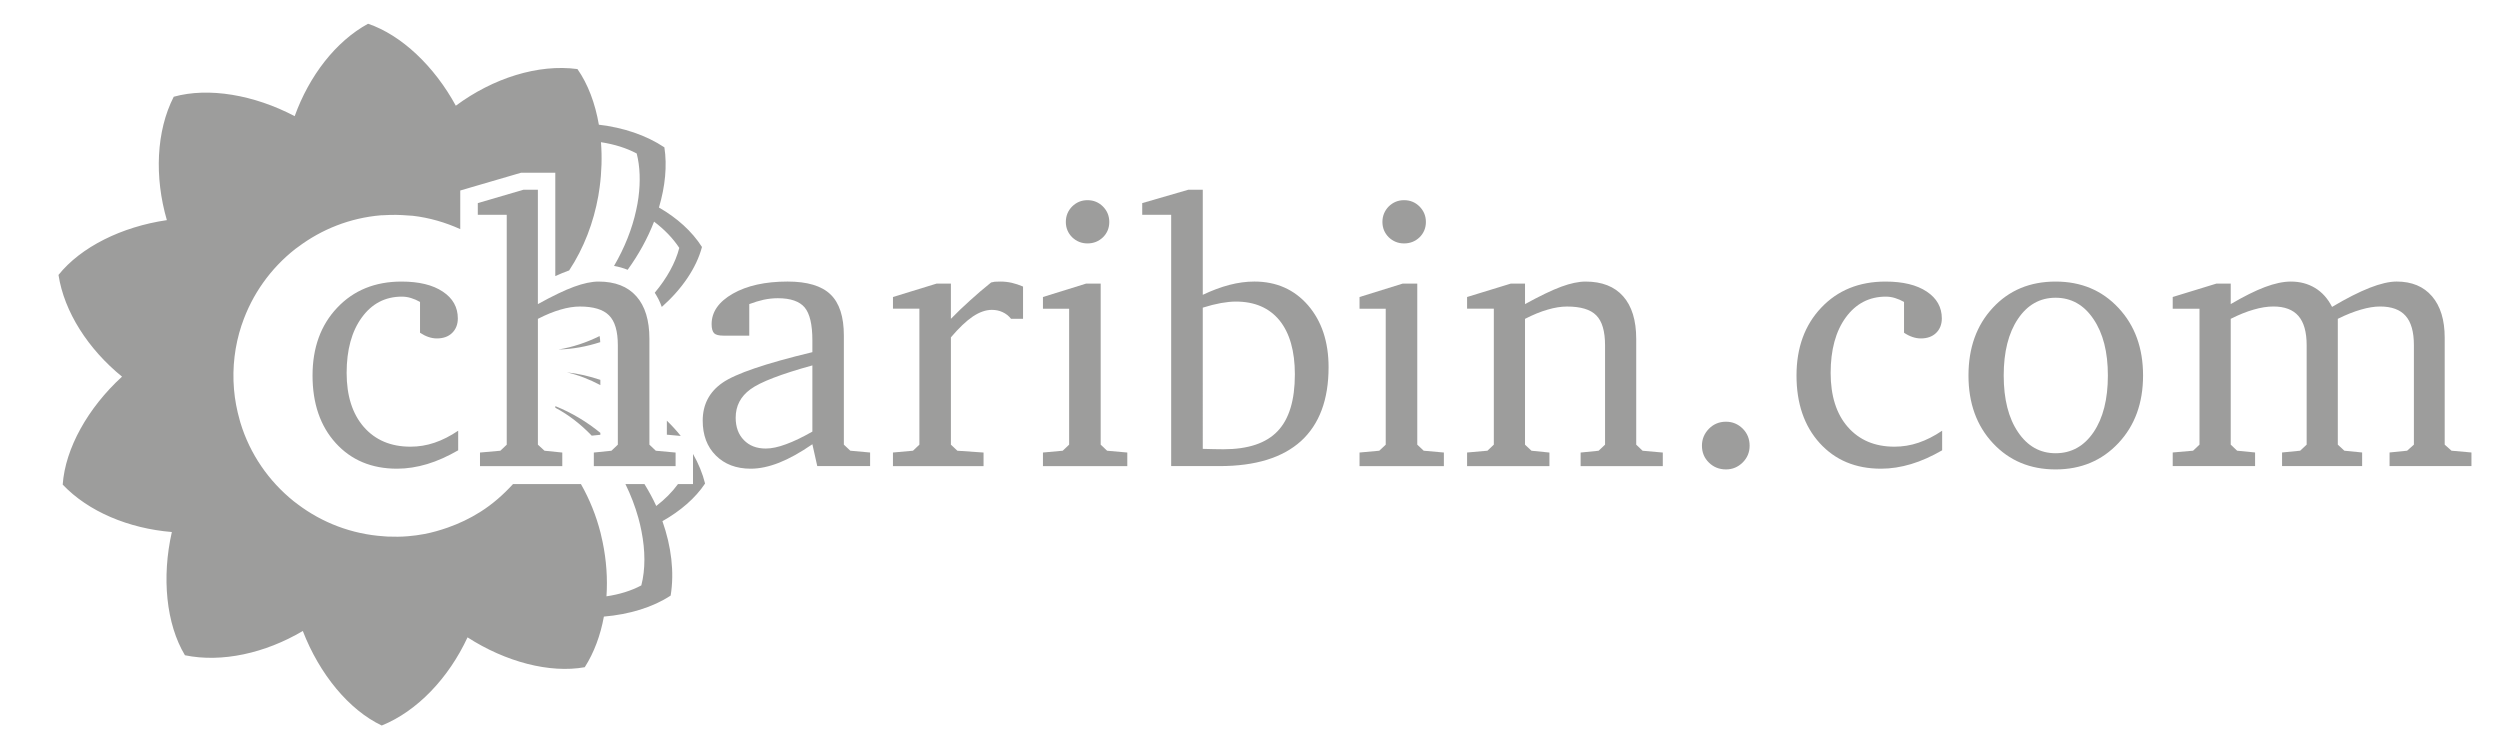 <?xml version="1.0" encoding="utf-8"?>
<!-- Generator: Adobe Illustrator 15.1.0, SVG Export Plug-In . SVG Version: 6.00 Build 0)  -->
<!DOCTYPE svg PUBLIC "-//W3C//DTD SVG 1.1//EN" "http://www.w3.org/Graphics/SVG/1.1/DTD/svg11.dtd">
<svg version="1.1" xmlns="http://www.w3.org/2000/svg" xmlns:xlink="http://www.w3.org/1999/xlink" x="0px" y="0px"
	 width="162.333px" height="48.25px" viewBox="0 0 162.333 48.25" enable-background="new 0 0 162.333 48.25" xml:space="preserve">
<g id="Ebene_2">
</g>
<g id="Ebene_1">
	<path fill="#9D9D9C" d="M38.976,22.217c-0.007-0.157-0.022-0.287-0.041-0.396c-0.846,0.417-1.748,0.723-2.673,0.873
		C37.186,22.674,38.099,22.5,38.976,22.217z"/>
	<path fill="#9D9D9C" d="M44.204,28.307c-0.274-0.345-0.578-0.676-0.903-0.992v0.911L44.204,28.307z"/>
	<path fill="#9D9D9C" d="M38.423,28.289l0.56-0.057v-0.125c-0.878-0.718-1.862-1.309-2.924-1.736v0.105
		C36.925,26.934,37.718,27.555,38.423,28.289z"/>
	<path fill="#9D9D9C" d="M44.023,31.432c-0.37,0.511-0.849,0.992-1.41,1.423c-0.22-0.486-0.483-0.959-0.766-1.423h-1.236
		c0.35,0.713,0.631,1.451,0.837,2.187c0.081,0.293,0.151,0.585,0.206,0.875c0.247,1.253,0.26,2.471-0.011,3.518
		c-0.657,0.351-1.428,0.586-2.263,0.709c0.079-1.152-0.005-2.346-0.249-3.524c-0.041-0.2-0.086-0.399-0.135-0.598
		c-0.28-1.101-0.708-2.172-1.274-3.167h-4.41c-0.624,0.683-1.322,1.3-2.113,1.8l-0.015-0.012l0.004,0.021
		c-0.011,0.009-0.026,0.015-0.039,0.021c-0.645,0.407-1.343,0.737-2.08,0.997c-0.488,0.169-0.987,0.317-1.506,0.415
		c-0.351,0.066-0.709,0.116-1.074,0.145c-0.442,0.039-0.882,0.038-1.314,0.022c-0.084-0.006-0.166-0.013-0.248-0.018
		c-2.083-0.136-4.017-0.885-5.607-2.088c-0.084-0.062-0.166-0.124-0.248-0.188c-1.614-1.298-2.848-3.063-3.467-5.121
		c-0.016-0.052-0.031-0.103-0.043-0.158c-0.182-0.639-0.31-1.304-0.368-1.99c-0.121-1.445,0.058-2.848,0.486-4.145
		c0.007-0.024,0.018-0.045,0.025-0.067c0.656-1.948,1.873-3.649,3.474-4.903c0.056-0.042,0.116-0.083,0.173-0.125
		c1.516-1.138,3.355-1.887,5.384-2.058c0.068-0.006,0.133-0.001,0.202-0.006c0.014-0.003,0.027-0.003,0.043-0.003
		c0.508-0.031,1.009-0.022,1.501,0.02c0.105,0.007,0.211,0.009,0.316,0.02c1.086,0.125,2.122,0.43,3.088,0.867V12.37l3.945-1.153
		h2.226v6.711c0.303-0.138,0.58-0.252,0.833-0.344c0.023-0.008,0.042-0.011,0.064-0.019c0.965-1.459,1.593-3.136,1.896-4.837
		c0.033-0.188,0.058-0.375,0.086-0.562c0.134-0.992,0.162-1.981,0.087-2.933c0.871,0.135,1.661,0.38,2.321,0.735
		c0.215,0.843,0.25,1.823,0.112,2.863c-0.035,0.27-0.088,0.543-0.148,0.819c-0.259,1.201-0.75,2.443-1.437,3.617
		c0.314,0.056,0.609,0.141,0.884,0.252c0.716-0.988,1.3-2.051,1.715-3.128c0.658,0.496,1.218,1.069,1.638,1.705
		c-0.247,0.971-0.812,1.979-1.593,2.912c0.182,0.281,0.338,0.585,0.456,0.923c1.299-1.148,2.25-2.527,2.61-3.894
		c-0.649-1.02-1.628-1.895-2.794-2.562c0.405-1.364,0.54-2.711,0.353-3.908c-1.193-0.793-2.67-1.284-4.254-1.47
		c-0.239-1.382-0.705-2.633-1.391-3.613c-2.549-0.343-5.486,0.59-7.898,2.38c-1.395-2.562-3.519-4.581-5.698-5.323
		c-2.102,1.146-3.821,3.383-4.765,6.001c-2.635-1.388-5.591-1.889-7.853-1.261c-1.14,2.228-1.261,5.207-0.447,8.013
		c-2.922,0.425-5.582,1.741-7.036,3.558c0.369,2.401,1.929,4.819,4.125,6.605c-2.209,2.021-3.687,4.656-3.852,7.009
		c1.657,1.752,4.287,2.85,7.087,3.08c-0.667,2.943-0.371,5.97,0.85,8.002c2.389,0.494,5.21-0.13,7.654-1.577
		c1.078,2.796,2.994,5.129,5.125,6.139c2.311-0.934,4.346-3.088,5.571-5.724c2.473,1.592,5.33,2.347,7.612,1.938
		c0.607-0.953,1.021-2.077,1.242-3.287c1.656-0.142,3.173-0.601,4.335-1.364c0.249-1.523,0.042-3.2-0.534-4.833
		c1.171-0.66,2.142-1.497,2.769-2.444c-0.162-0.654-0.429-1.3-0.784-1.92v1.955H44.023z"/>
	<path fill="#9D9D9C" d="M38.983,25.007v-0.341c-0.706-0.238-1.436-0.409-2.179-0.489C37.558,24.349,38.289,24.638,38.983,25.007z"
		/>
</g>
<g id="Ebene_3">
	<g>
		<path fill="#9D9D9C" d="M29.75,29.241c-0.686,0.392-1.352,0.696-2.012,0.893c-0.659,0.197-1.312,0.3-1.956,0.3
			c-1.651,0-2.978-0.557-3.982-1.664c-1.004-1.105-1.506-2.574-1.506-4.387c0-1.804,0.532-3.273,1.6-4.401
			c1.067-1.131,2.462-1.699,4.178-1.699c1.134,0,2.026,0.216,2.678,0.651c0.653,0.432,0.978,1.015,0.978,1.741
			c0,0.393-0.127,0.707-0.371,0.945c-0.243,0.237-0.576,0.355-0.989,0.355c-0.18,0-0.363-0.031-0.548-0.094
			c-0.182-0.062-0.362-0.154-0.547-0.275v-2.001c-0.19-0.109-0.385-0.193-0.583-0.253c-0.199-0.062-0.396-0.091-0.596-0.091
			c-1.079,0-1.948,0.453-2.6,1.353c-0.656,0.896-0.986,2.102-0.986,3.601c0,1.486,0.375,2.657,1.113,3.507
			c0.746,0.853,1.754,1.282,3.031,1.282c0.533,0,1.053-0.084,1.562-0.257c0.51-0.172,1.019-0.431,1.537-0.78V29.241z"/>
		<path fill="#9D9D9C" d="M33.996,12.318h0.93v7.428c0.958-0.529,1.745-0.908,2.352-1.128c0.607-0.222,1.14-0.335,1.589-0.335
			c1.071,0,1.892,0.319,2.454,0.957c0.564,0.633,0.847,1.553,0.847,2.763v6.871l0.416,0.394l1.284,0.117v0.882h-5.309v-0.882
			l1.144-0.117l0.415-0.394v-6.455c0-0.915-0.19-1.562-0.573-1.942c-0.378-0.382-1.011-0.573-1.891-0.573
			c-0.386,0-0.811,0.067-1.262,0.201c-0.45,0.13-0.94,0.328-1.465,0.599v8.17l0.43,0.394l1.154,0.117v0.882h-5.344v-0.882
			l1.322-0.117l0.415-0.394V13.948h-1.879v-0.76L33.996,12.318z"/>
		<path fill="#9D9D9C" d="M52.75,28.846c-0.787,0.542-1.505,0.941-2.162,1.2c-0.656,0.257-1.27,0.388-1.839,0.388
			c-0.948,0-1.701-0.29-2.27-0.86c-0.57-0.569-0.85-1.323-0.85-2.26c0-1.038,0.426-1.863,1.277-2.455
			c0.854-0.597,2.802-1.26,5.844-1.992v-0.77c0-1.026-0.168-1.734-0.501-2.134c-0.334-0.395-0.911-0.599-1.741-0.599
			c-0.311,0-0.613,0.035-0.915,0.097c-0.3,0.067-0.615,0.162-0.941,0.285v2.048h-1.679c-0.293,0-0.495-0.049-0.604-0.156
			c-0.104-0.109-0.162-0.304-0.162-0.592c0-0.793,0.461-1.453,1.379-1.978c0.919-0.522,2.102-0.786,3.555-0.786
			c1.278,0,2.208,0.278,2.784,0.834c0.582,0.556,0.869,1.45,0.869,2.678v7.078l0.419,0.394l1.285,0.117v0.882h-3.431L52.75,28.846z
			 M52.75,28.025v-4.298c-2.041,0.563-3.379,1.079-4.019,1.548c-0.642,0.468-0.961,1.082-0.961,1.849
			c0,0.61,0.179,1.093,0.534,1.454c0.353,0.364,0.824,0.547,1.419,0.547c0.382,0,0.82-0.094,1.315-0.279
			C51.537,28.665,52.105,28.392,52.75,28.025"/>
		<path fill="#9D9D9C" d="M57.982,30.265v-0.882l1.302-0.117l0.415-0.394v-8.829h-1.716v-0.758l2.832-0.87h0.93v2.287
			c0.397-0.407,0.812-0.808,1.247-1.196c0.432-0.396,0.887-0.78,1.364-1.165c0.07-0.021,0.148-0.035,0.232-0.048
			c0.083-0.006,0.207-0.011,0.374-0.011c0.243,0,0.488,0.026,0.728,0.079c0.235,0.054,0.482,0.136,0.739,0.245v2.096h-0.777
			c-0.157-0.195-0.34-0.34-0.554-0.436c-0.21-0.099-0.443-0.146-0.698-0.146c-0.385,0-0.798,0.142-1.233,0.432
			c-0.43,0.293-0.902,0.74-1.422,1.353v6.968l0.418,0.394l1.702,0.117v0.882H57.982z"/>
		<path fill="#9D9D9C" d="M70.52,18.416h0.951v10.457l0.416,0.394l1.312,0.117v0.882h-5.477v-0.882l1.284-0.117l0.416-0.394v-8.826
			h-1.7v-0.761L70.52,18.416z M70.614,12.998c0.396,0,0.729,0.137,1.007,0.415c0.274,0.279,0.408,0.611,0.408,1
			c0,0.39-0.134,0.721-0.408,0.993c-0.277,0.265-0.61,0.4-1.007,0.4c-0.39,0-0.719-0.136-0.996-0.4
			c-0.271-0.272-0.41-0.603-0.41-0.993c0-0.396,0.138-0.731,0.41-1.007C69.896,13.135,70.224,12.998,70.614,12.998"/>
		<path fill="#9D9D9C" d="M77.17,12.318h0.93v6.825c0.603-0.285,1.182-0.502,1.733-0.645c0.551-0.143,1.086-0.216,1.616-0.216
			c1.435,0,2.594,0.516,3.488,1.544c0.885,1.029,1.332,2.368,1.332,4.017c0,2.115-0.6,3.71-1.791,4.798
			c-1.199,1.081-2.956,1.624-5.285,1.624h-3.145V13.948h-1.88v-0.76L77.17,12.318z M78.1,29.146
			c0.254,0.006,0.494,0.015,0.718,0.018c0.229,0.003,0.439,0.008,0.627,0.008c1.597,0,2.769-0.392,3.513-1.174
			c0.749-0.783,1.122-2.013,1.122-3.689c0-1.513-0.336-2.683-0.993-3.5c-0.669-0.818-1.611-1.227-2.844-1.227
			c-0.283,0-0.607,0.035-0.961,0.096c-0.36,0.066-0.751,0.163-1.182,0.299V29.146z"/>
		<path fill="#9D9D9C" d="M91.077,18.416h0.951v10.457l0.417,0.394l1.311,0.117v0.882h-5.477v-0.882l1.282-0.117l0.419-0.394v-8.826
			h-1.701v-0.761L91.077,18.416z M91.17,12.998c0.399,0,0.731,0.137,1.009,0.415c0.272,0.279,0.409,0.611,0.409,1
			c0,0.39-0.137,0.721-0.409,0.993c-0.277,0.265-0.609,0.4-1.009,0.4c-0.39,0-0.717-0.136-0.996-0.4
			c-0.269-0.272-0.409-0.603-0.409-0.993c0-0.396,0.141-0.731,0.409-1.007C90.453,13.135,90.78,12.998,91.17,12.998"/>
		<path fill="#9D9D9C" d="M95.262,30.265v-0.882l1.323-0.117l0.414-0.394v-8.829h-1.737v-0.758l2.838-0.87h0.924v1.331
			c0.979-0.536,1.765-0.915,2.36-1.133c0.596-0.218,1.121-0.33,1.575-0.33c1.058,0,1.876,0.319,2.438,0.957
			c0.561,0.633,0.848,1.553,0.848,2.763v6.871l0.414,0.394l1.312,0.117v0.882h-5.336v-0.882l1.166-0.117l0.42-0.394v-6.455
			c0-0.915-0.191-1.562-0.57-1.942c-0.373-0.382-1.008-0.573-1.899-0.573c-0.39,0-0.809,0.067-1.259,0.201
			c-0.457,0.13-0.94,0.328-1.469,0.599v8.17l0.42,0.394l1.165,0.117v0.882H95.262z"/>
		<path fill="#9D9D9C" d="M112.074,27.383c0.425,0,0.789,0.154,1.091,0.454c0.296,0.298,0.444,0.67,0.444,1.105
			c0,0.432-0.153,0.793-0.452,1.09c-0.305,0.299-0.664,0.449-1.083,0.449c-0.439,0-0.809-0.15-1.107-0.442
			c-0.3-0.292-0.454-0.657-0.454-1.098c0-0.429,0.154-0.793,0.454-1.101C111.266,27.537,111.635,27.383,112.074,27.383"/>
		<path fill="#9D9D9C" d="M126.109,29.241c-0.683,0.392-1.352,0.696-2.013,0.893c-0.658,0.197-1.31,0.3-1.955,0.3
			c-1.651,0-2.978-0.557-3.983-1.664c-1.002-1.105-1.505-2.574-1.505-4.387c0-1.804,0.534-3.273,1.602-4.401
			c1.068-1.131,2.46-1.699,4.179-1.699c1.133,0,2.023,0.216,2.677,0.651c0.65,0.432,0.978,1.015,0.978,1.741
			c0,0.393-0.129,0.707-0.372,0.945c-0.246,0.237-0.576,0.355-0.99,0.355c-0.179,0-0.361-0.031-0.546-0.094
			c-0.183-0.062-0.366-0.154-0.546-0.275v-2.001c-0.192-0.109-0.388-0.193-0.585-0.253c-0.198-0.062-0.396-0.091-0.595-0.091
			c-1.08,0-1.947,0.453-2.604,1.353c-0.653,0.896-0.981,2.102-0.981,3.601c0,1.486,0.37,2.657,1.111,3.507
			c0.746,0.853,1.755,1.282,3.031,1.282c0.533,0,1.055-0.084,1.562-0.257c0.51-0.172,1.019-0.431,1.536-0.78V29.241z"/>
		<path fill="#9D9D9C" d="M133.477,18.283c1.659,0,3.021,0.572,4.084,1.714c1.063,1.138,1.595,2.599,1.595,4.386
			c0,1.785-0.531,3.249-1.6,4.387c-1.068,1.14-2.432,1.711-4.079,1.711c-1.652,0-3.009-0.567-4.069-1.703
			c-1.061-1.137-1.588-2.599-1.588-4.395c0-1.797,0.524-3.261,1.577-4.394C130.448,18.851,131.81,18.283,133.477,18.283
			 M133.477,19.333c-1.016,0-1.831,0.459-2.446,1.376c-0.615,0.915-0.924,2.141-0.924,3.674s0.309,2.757,0.927,3.671
			c0.618,0.92,1.431,1.376,2.443,1.376c1.021,0,1.846-0.456,2.465-1.368c0.618-0.913,0.929-2.141,0.929-3.679
			c0-1.527-0.311-2.747-0.939-3.669C135.314,19.794,134.49,19.333,133.477,19.333"/>
		<path fill="#9D9D9C" d="M151.428,19.929c0.938-0.558,1.752-0.969,2.442-1.241c0.69-0.27,1.275-0.406,1.751-0.406
			c0.984,0,1.753,0.319,2.3,0.96c0.547,0.639,0.821,1.535,0.821,2.686v0.073v6.871l0.441,0.394l1.296,0.115v0.883h-5.317v-0.883
			l1.139-0.115l0.441-0.394v-6.455c0-0.868-0.178-1.5-0.537-1.906c-0.355-0.406-0.911-0.609-1.657-0.609
			c-0.373,0-0.786,0.067-1.242,0.201c-0.457,0.13-0.958,0.328-1.505,0.599v8.17l0.425,0.394l1.154,0.115v0.883h-5.199v-0.883
			l1.176-0.115l0.421-0.394v-6.455c0-0.86-0.179-1.491-0.533-1.899c-0.353-0.409-0.896-0.616-1.626-0.616
			c-0.397,0-0.822,0.067-1.278,0.201c-0.46,0.13-0.953,0.328-1.493,0.599v8.17l0.415,0.394l1.166,0.115v0.883h-5.348v-0.883
			l1.322-0.115l0.417-0.394v-8.826h-1.739v-0.761l2.838-0.87h0.929v1.331c0.848-0.497,1.587-0.867,2.218-1.105
			c0.628-0.236,1.189-0.358,1.687-0.358c0.594,0,1.117,0.14,1.576,0.418C150.785,18.979,151.151,19.385,151.428,19.929"/>
	</g>
</g>
</svg>
